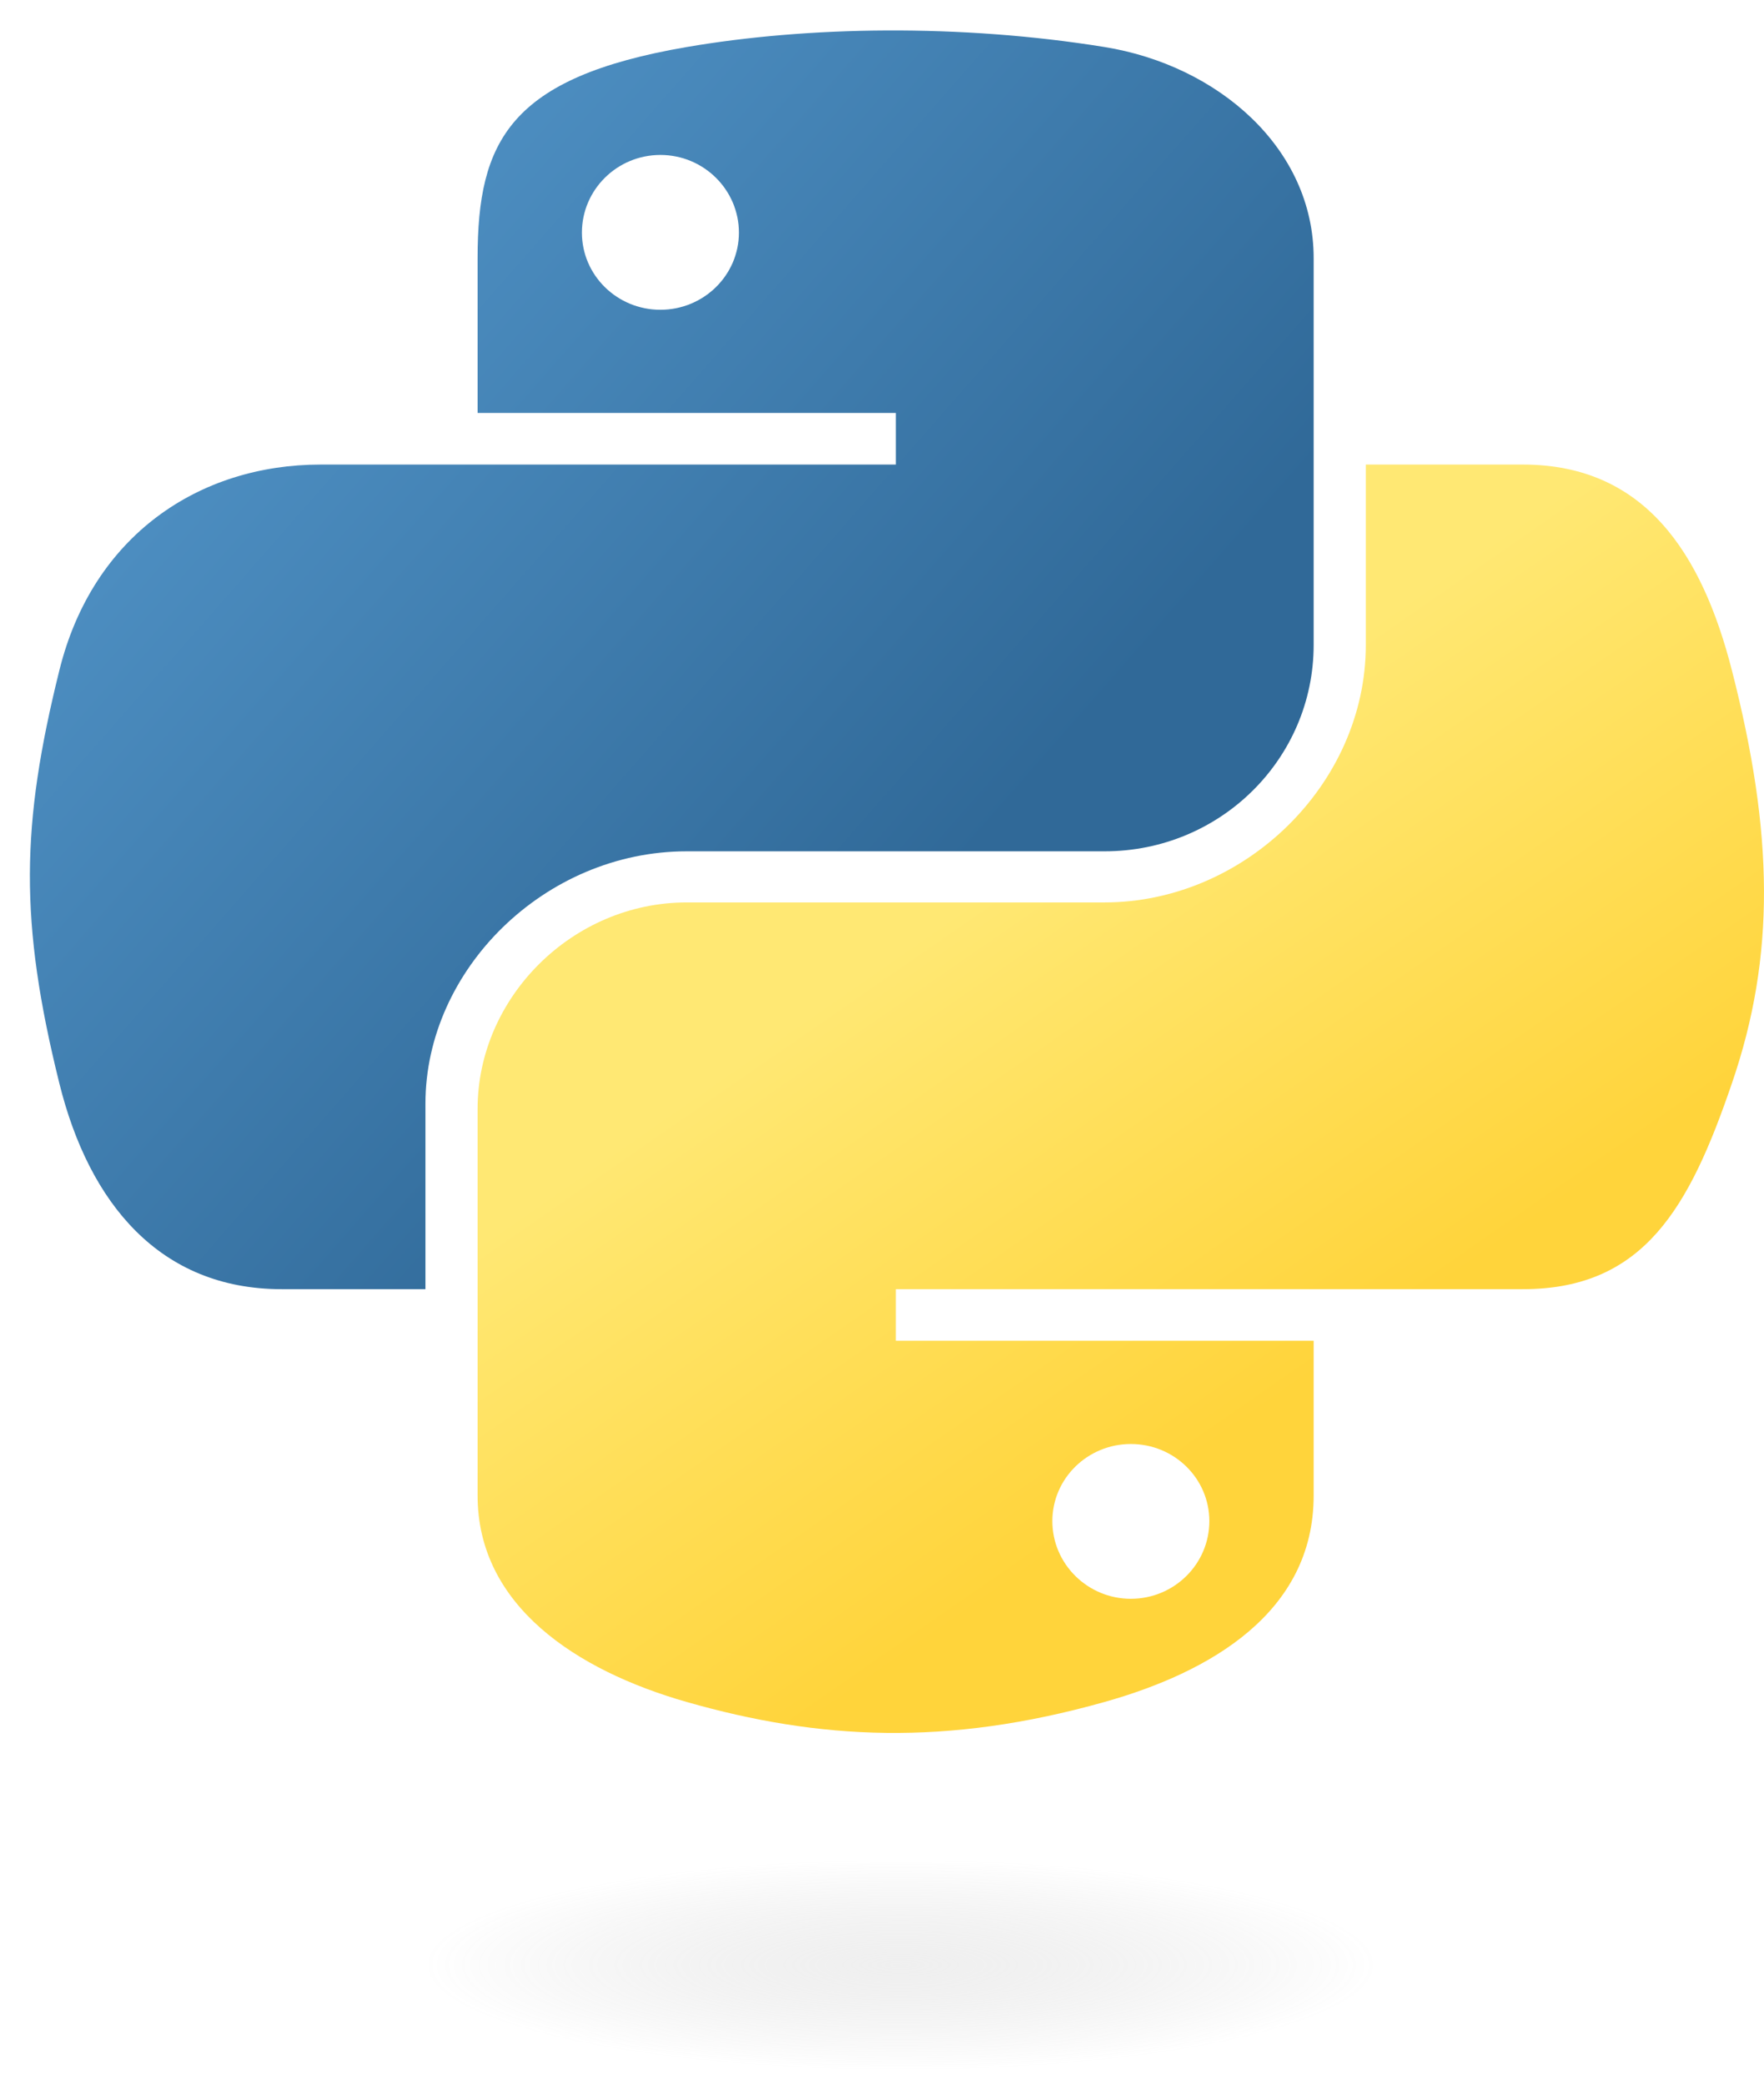 <svg width="44" height="52" viewBox="0 0 44 52" fill="none" xmlns="http://www.w3.org/2000/svg">
<path d="M22.115 0.76C20.332 0.768 18.628 0.916 17.13 1.173C12.715 1.931 11.913 3.516 11.913 6.439V10.301H22.346V11.588H11.913H7.998C4.965 11.588 2.31 13.358 1.48 16.724C0.522 20.583 0.48 22.991 1.48 27.021C2.222 30.02 3.993 32.157 7.025 32.157H10.612V27.529C10.612 24.185 13.591 21.235 17.13 21.235H27.551C30.452 21.235 32.767 18.916 32.767 16.087V6.439C32.767 3.694 30.382 1.631 27.551 1.173C25.759 0.883 23.899 0.752 22.115 0.76ZM16.473 3.865C17.551 3.865 18.431 4.734 18.431 5.802C18.431 6.866 17.551 7.727 16.473 7.727C15.392 7.727 14.515 6.866 14.515 5.802C14.515 4.734 15.392 3.865 16.473 3.865Z" fill="url(#paint0_linear_44_647)"/>
<path d="M34.068 11.588V16.087C34.068 19.575 31.023 22.51 27.55 22.51H17.129C14.275 22.51 11.913 24.883 11.913 27.659V37.306C11.913 40.051 14.371 41.666 17.129 42.454C20.432 43.397 23.599 43.567 27.55 42.454C30.177 41.716 32.767 40.229 32.767 37.306V33.444H22.346V32.157H32.767H37.984C41.016 32.157 42.146 30.104 43.2 27.021C44.289 23.847 44.243 20.795 43.2 16.724C42.451 13.793 41.02 11.588 37.984 11.588H34.068ZM28.207 36.019C29.289 36.019 30.165 36.879 30.165 37.943C30.165 39.011 29.289 39.88 28.207 39.88C27.129 39.88 26.249 39.011 26.249 37.943C26.249 36.879 27.129 36.019 28.207 36.019Z" fill="url(#paint1_linear_44_647)"/>
<path opacity="0.444" d="M36.447 49.013C36.447 49.358 36.085 49.7 35.382 50.02C34.68 50.339 33.65 50.63 32.352 50.874C31.053 51.118 29.512 51.312 27.816 51.445C26.119 51.577 24.301 51.645 22.465 51.645C20.629 51.645 18.811 51.577 17.115 51.445C15.418 51.312 13.877 51.118 12.579 50.874C11.281 50.63 10.251 50.339 9.548 50.02C8.846 49.7 8.484 49.358 8.484 49.013C8.484 48.667 8.846 48.324 9.548 48.005C10.251 47.686 11.281 47.395 12.579 47.151C13.877 46.906 15.418 46.712 17.115 46.58C18.811 46.448 20.629 46.38 22.465 46.38C24.301 46.38 26.119 46.448 27.816 46.58C29.512 46.712 31.053 46.906 32.352 47.151C33.65 47.395 34.68 47.686 35.382 48.005C36.085 48.324 36.447 48.667 36.447 49.013Z" fill="url(#paint2_radial_44_647)"/>
<defs>
<linearGradient id="paint0_linear_44_647" x1="0.745" y1="0.759" x2="24.206" y2="21.347" gradientUnits="userSpaceOnUse">
<stop stop-color="#5A9FD4"/>
<stop offset="1" stop-color="#306998"/>
</linearGradient>
<linearGradient id="paint1_linear_44_647" x1="27.956" y1="37.619" x2="19.658" y2="25.644" gradientUnits="userSpaceOnUse">
<stop stop-color="#FFD43B"/>
<stop offset="1" stop-color="#FFE873"/>
</linearGradient>
<radialGradient id="paint2_radial_44_647" cx="0" cy="0" r="1" gradientUnits="userSpaceOnUse" gradientTransform="translate(22.465 49.013) rotate(-90) scale(2.633 11.916)">
<stop stop-color="#B8B8B8" stop-opacity="0.498"/>
<stop offset="1" stop-color="#7F7F7F" stop-opacity="0"/>
</radialGradient>
</defs>
</svg>
